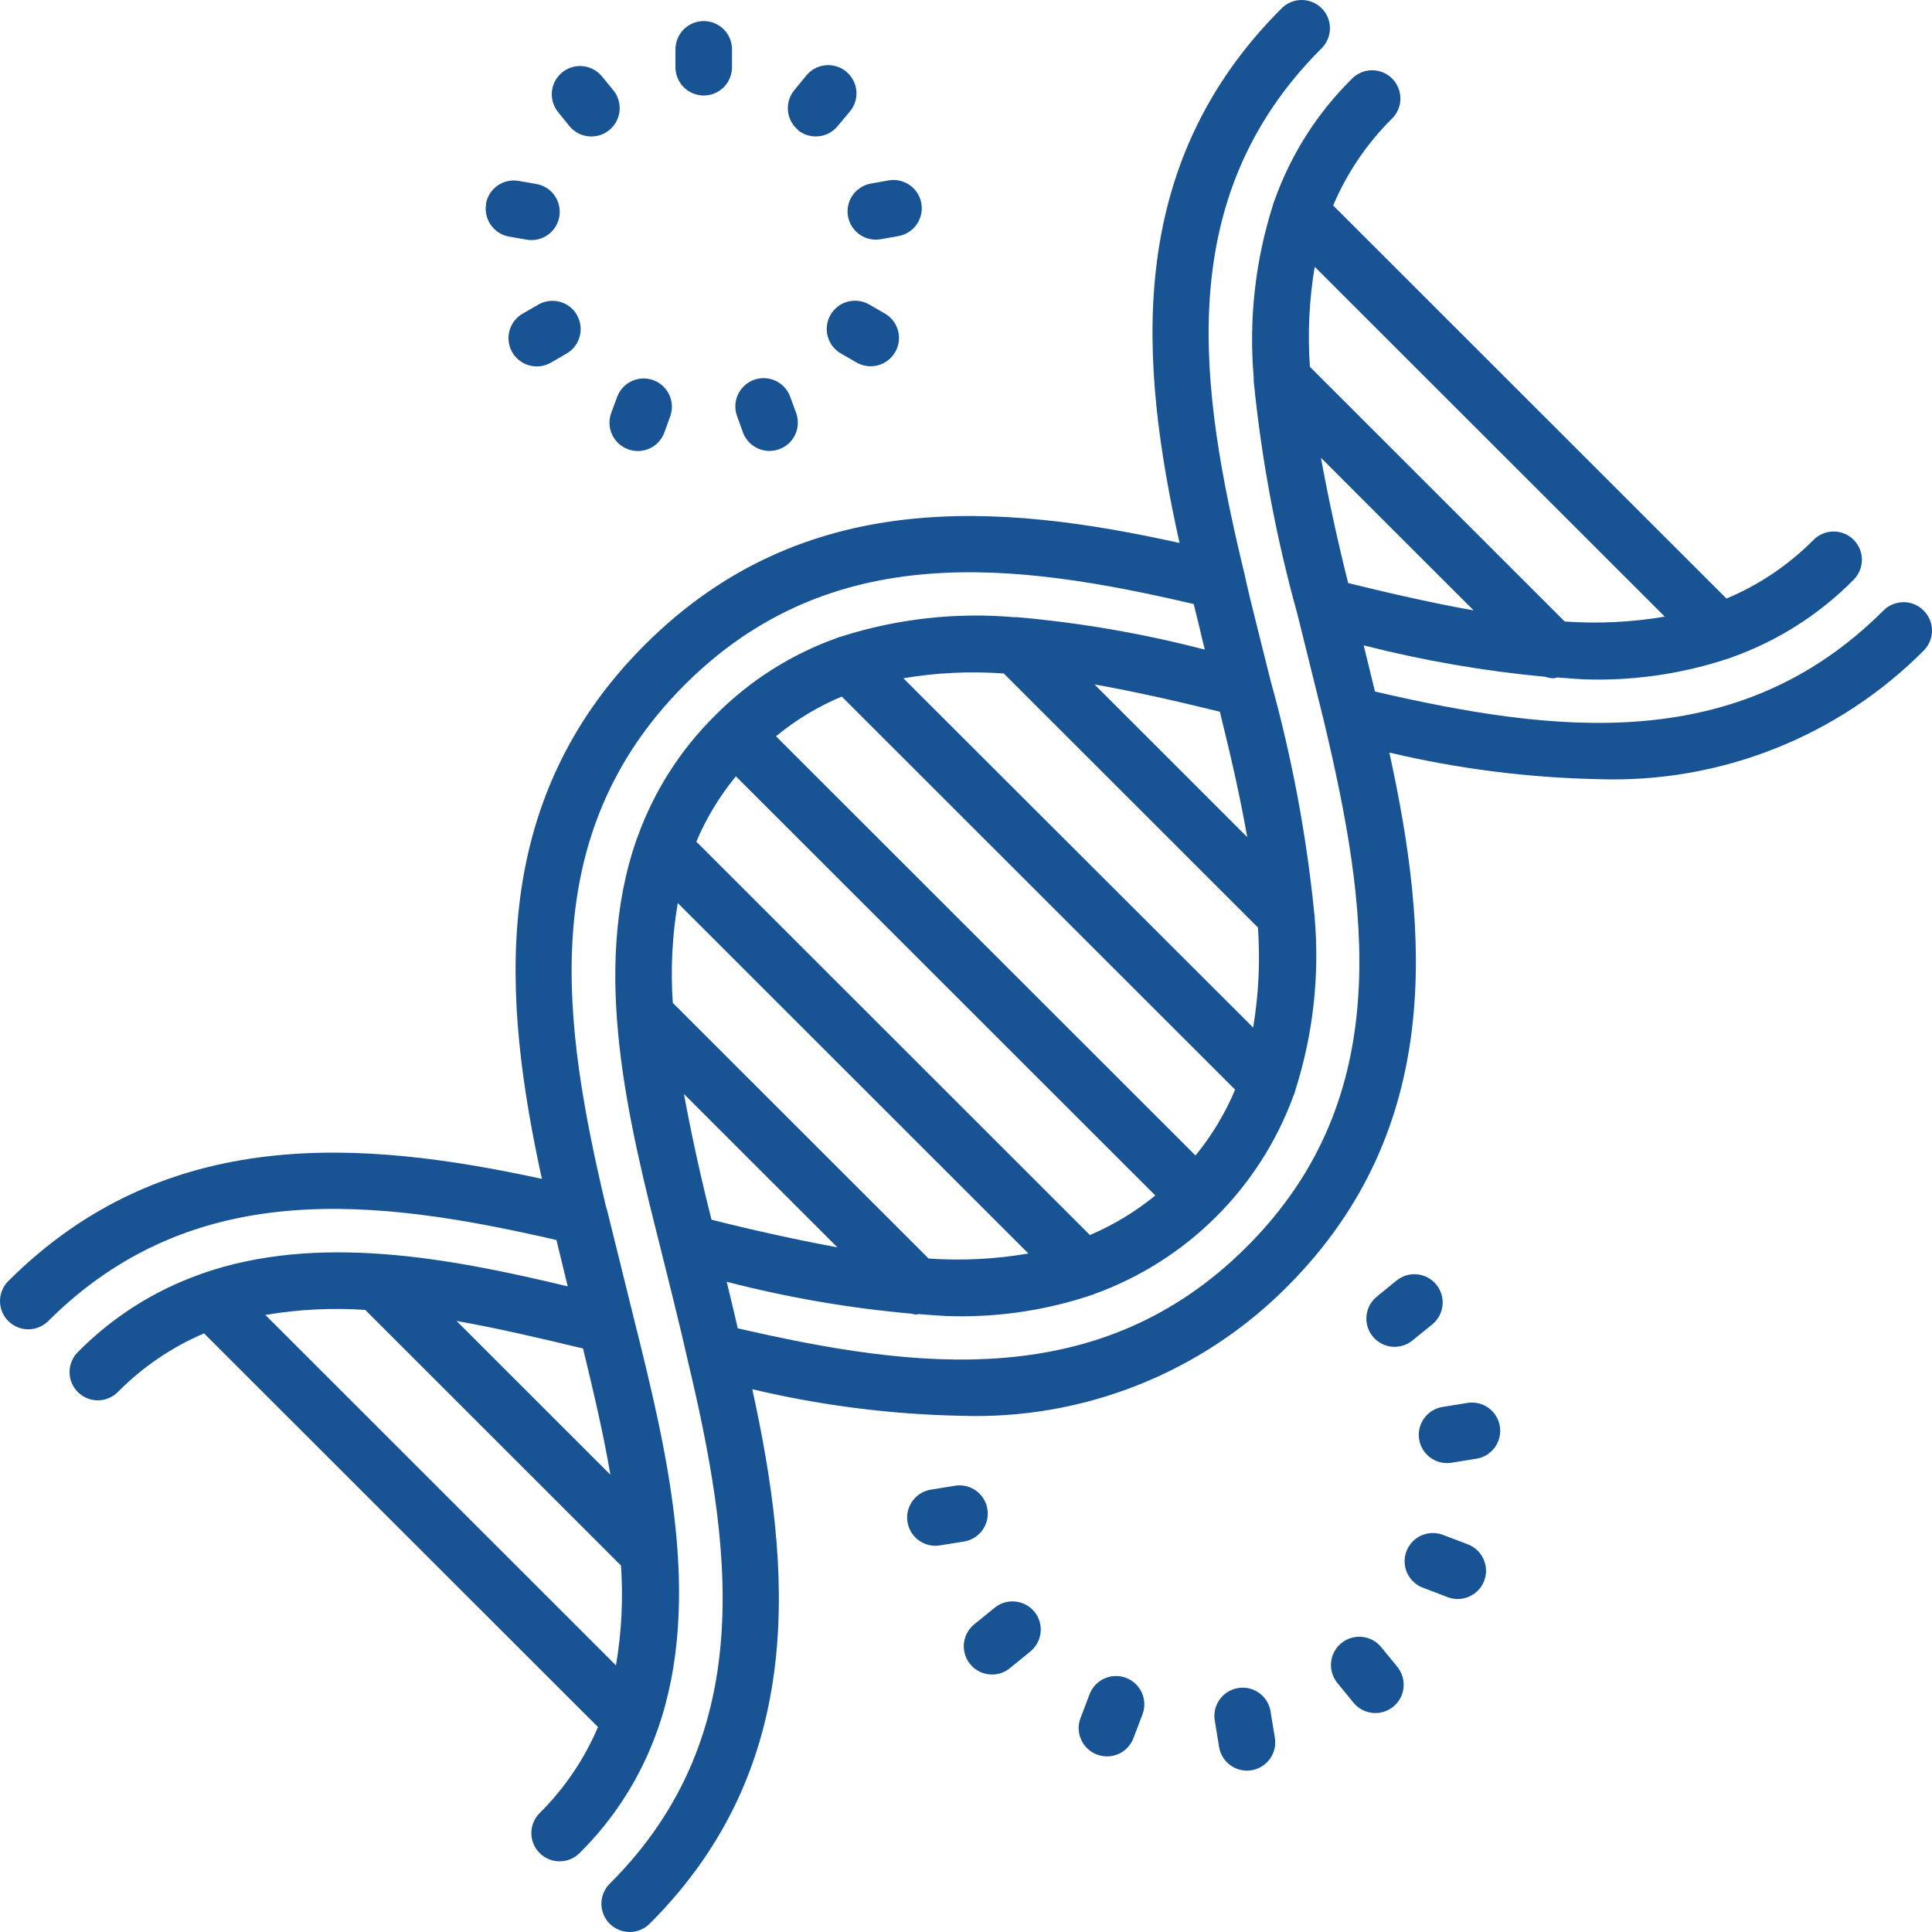 <svg width="101" height="101" viewBox="0 0 101 101" fill="none" xmlns="http://www.w3.org/2000/svg">
<path d="M100.557 31.912C100.28 31.635 99.904 31.48 99.512 31.48C99.12 31.48 98.744 31.635 98.466 31.912C90.835 39.542 81.191 38.304 71.881 36.152L71.29 33.738C74.406 34.533 77.581 35.083 80.783 35.381C80.916 35.426 81.054 35.453 81.194 35.461C81.269 35.452 81.343 35.437 81.416 35.417C82.037 35.455 82.661 35.526 83.279 35.526C85.659 35.555 88.027 35.191 90.289 34.447C90.382 34.425 90.473 34.393 90.561 34.353C92.944 33.5 95.105 32.124 96.885 30.325C97.026 30.189 97.138 30.026 97.216 29.846C97.293 29.666 97.334 29.472 97.336 29.275C97.338 29.079 97.3 28.885 97.226 28.703C97.152 28.521 97.042 28.357 96.903 28.218C96.764 28.079 96.599 27.969 96.418 27.895C96.236 27.821 96.041 27.784 95.845 27.785C95.649 27.787 95.455 27.828 95.274 27.905C95.094 27.983 94.931 28.095 94.794 28.236C93.496 29.541 91.954 30.579 90.256 31.291L69.696 10.743C70.411 9.048 71.452 7.509 72.759 6.213C72.9 6.077 73.013 5.914 73.09 5.734C73.168 5.553 73.209 5.359 73.21 5.163C73.212 4.967 73.175 4.773 73.1 4.591C73.026 4.409 72.916 4.244 72.778 4.106C72.639 3.967 72.474 3.857 72.292 3.783C72.11 3.709 71.916 3.671 71.719 3.673C71.523 3.675 71.329 3.715 71.149 3.793C70.968 3.87 70.805 3.983 70.669 4.124C68.868 5.903 67.491 8.064 66.639 10.447C66.597 10.536 66.566 10.63 66.544 10.725C65.618 13.641 65.278 16.711 65.542 19.759C65.538 19.817 65.538 19.875 65.542 19.933C65.951 24.04 66.712 28.104 67.819 32.081L69.217 37.727C71.488 47.301 73.061 57.31 65.178 65.176C57.527 72.823 47.886 71.588 38.569 69.44C38.396 68.689 38.218 67.939 38.034 67.191L37.99 67.008C41.155 67.827 44.383 68.385 47.64 68.674C47.721 68.697 47.804 68.713 47.889 68.722C47.933 68.722 47.977 68.701 48.022 68.698C48.669 68.739 49.319 68.81 49.967 68.81C52.395 68.844 54.81 68.464 57.11 67.687L57.214 67.646C59.603 66.782 61.773 65.405 63.572 63.612C65.371 61.819 66.755 59.654 67.626 57.268C67.67 57.174 67.703 57.075 67.724 56.973C68.65 54.059 68.991 50.991 68.726 47.946C68.726 47.886 68.726 47.827 68.709 47.768C68.3 43.66 67.539 39.595 66.432 35.617L65.693 32.663C65.474 31.791 65.258 30.919 65.057 30.003C62.757 20.435 61.175 10.433 69.075 2.54C69.216 2.404 69.329 2.241 69.406 2.061C69.484 1.88 69.525 1.686 69.526 1.49C69.528 1.294 69.491 1.1 69.416 0.918C69.342 0.736 69.232 0.571 69.094 0.433C68.955 0.294 68.79 0.184 68.608 0.11C68.426 0.036 68.232 -0.002 68.035 5.57825e-05C67.839 0.002 67.645 0.043 67.465 0.12C67.284 0.197 67.121 0.31 66.985 0.451C58.689 8.74 59.594 19.049 61.663 28.384C52.312 26.316 42.002 25.429 33.715 33.703C25.427 41.977 26.294 52.289 28.328 61.627C18.982 59.603 8.67 58.734 0.415 66.99C0.146 67.269 -0.003 67.642 5.58829e-05 68.029C0.003 68.417 0.159 68.787 0.433 69.061C0.707 69.335 1.078 69.49 1.465 69.494C1.853 69.497 2.226 69.348 2.505 69.079C10.13 61.458 19.777 62.682 29.088 64.824L29.679 67.247C23.512 65.769 16.593 64.452 10.518 66.594L10.444 66.624C8.048 67.477 5.875 68.858 4.087 70.666C3.946 70.802 3.833 70.965 3.756 71.145C3.678 71.326 3.637 71.519 3.636 71.716C3.634 71.912 3.671 72.106 3.746 72.288C3.82 72.47 3.93 72.635 4.069 72.773C4.207 72.912 4.373 73.022 4.554 73.096C4.736 73.17 4.931 73.208 5.127 73.206C5.323 73.204 5.517 73.163 5.697 73.086C5.878 73.009 6.041 72.896 6.177 72.755C7.463 71.458 8.988 70.422 10.668 69.706L31.261 90.284C30.545 91.967 29.509 93.496 28.21 94.784C27.933 95.061 27.777 95.437 27.777 95.829C27.777 96.22 27.933 96.596 28.21 96.873C28.487 97.15 28.863 97.306 29.255 97.306C29.647 97.306 30.023 97.15 30.3 96.873C32.107 95.086 33.488 92.916 34.342 90.523L34.377 90.431C36.79 83.57 34.809 75.627 33.135 68.916L31.737 63.261C31.719 63.194 31.698 63.128 31.675 63.063C29.431 53.563 27.947 43.646 35.796 35.798C43.448 28.151 53.089 29.403 62.405 31.578C62.547 32.169 62.701 32.76 62.837 33.369L62.985 33.96C59.775 33.125 56.502 32.558 53.199 32.267C53.146 32.264 53.094 32.264 53.042 32.267C49.989 32 46.914 32.342 43.995 33.271C43.9 33.293 43.808 33.324 43.72 33.363C41.337 34.218 39.175 35.595 37.393 37.394C35.579 39.182 34.19 41.355 33.33 43.752L33.286 43.865C30.87 50.735 32.866 58.654 34.554 65.344L35.187 67.894C35.438 68.922 35.693 69.963 35.929 71.014C38.206 80.585 39.773 90.588 31.89 98.46C31.749 98.596 31.637 98.759 31.559 98.939C31.482 99.12 31.441 99.314 31.439 99.51C31.438 99.706 31.475 99.9 31.549 100.082C31.624 100.264 31.733 100.429 31.872 100.567C32.011 100.706 32.176 100.816 32.358 100.89C32.539 100.964 32.734 101.002 32.93 101C33.127 100.998 33.321 100.957 33.501 100.88C33.681 100.803 33.844 100.69 33.981 100.549C42.259 92.275 41.372 81.966 39.329 72.625C42.907 73.475 46.565 73.94 50.242 74.014C53.395 74.121 56.536 73.578 59.469 72.416C62.401 71.255 65.063 69.501 67.287 67.265C75.55 58.991 74.678 48.696 72.632 39.341C76.219 40.192 79.886 40.659 83.571 40.733C86.717 40.84 89.851 40.298 92.777 39.14C95.703 37.982 98.359 36.232 100.577 34.001C100.852 33.721 101.004 33.344 101 32.952C100.996 32.561 100.837 32.186 100.557 31.912ZM31.908 77.093L23.869 69.058C25.971 69.425 28.18 69.945 30.48 70.495C31.036 72.793 31.556 75.001 31.908 77.093ZM13.873 68.742C15.597 68.45 17.35 68.361 19.095 68.479L32.464 81.841C32.584 83.586 32.495 85.339 32.201 87.063L13.873 68.742ZM35.752 57.188L43.776 65.208C41.568 64.796 39.374 64.314 37.198 63.763C36.644 61.59 36.163 59.399 35.755 57.194L35.752 57.188ZM48.539 65.787L35.172 52.428C35.052 50.684 35.139 48.933 35.432 47.21L53.763 65.53C52.039 65.826 50.287 65.914 48.542 65.793L48.539 65.787ZM38.466 40.579L60.395 62.495C59.361 63.346 58.21 64.042 56.977 64.564L36.402 43.998C36.925 42.767 37.62 41.618 38.469 40.585L38.466 40.579ZM44.001 36.41L64.567 56.964C64.049 58.206 63.351 59.366 62.497 60.406L40.568 38.49C41.606 37.634 42.763 36.936 44.004 36.415L44.001 36.41ZM65.199 43.758L57.217 35.78C59.286 36.147 61.492 36.646 63.771 37.207C64.336 39.489 64.838 41.678 65.202 43.764L65.199 43.758ZM52.456 35.189L65.761 48.486C65.886 50.233 65.801 51.989 65.51 53.716L47.226 35.458C48.954 35.166 50.711 35.082 52.459 35.207L52.456 35.189ZM69.055 23.931L77.037 31.909C74.968 31.543 72.762 31.043 70.48 30.482C69.935 28.32 69.461 26.141 69.058 23.949L69.055 23.931ZM87.031 32.237C85.303 32.528 83.548 32.614 81.8 32.491L68.478 19.176C68.356 17.429 68.441 15.674 68.729 13.946L87.031 32.237ZM72.907 70.409C72.602 70.409 72.304 70.314 72.055 70.138C71.805 69.962 71.617 69.713 71.515 69.425C71.413 69.138 71.402 68.826 71.485 68.532C71.567 68.238 71.739 67.977 71.976 67.785L73.007 66.943C73.312 66.695 73.703 66.579 74.093 66.62C74.483 66.66 74.841 66.854 75.089 67.158C75.336 67.463 75.453 67.853 75.412 68.243C75.372 68.633 75.178 68.991 74.873 69.239L73.838 70.078C73.575 70.292 73.246 70.409 72.907 70.409ZM78.409 74.563C78.471 74.95 78.378 75.345 78.149 75.662C77.92 75.98 77.574 76.194 77.188 76.257L75.875 76.469C75.796 76.481 75.716 76.487 75.636 76.487C75.266 76.484 74.911 76.343 74.641 76.091C74.37 75.839 74.204 75.495 74.175 75.127C74.145 74.759 74.255 74.393 74.483 74.101C74.71 73.81 75.038 73.614 75.402 73.553L76.715 73.34C77.102 73.278 77.498 73.372 77.816 73.601C78.133 73.831 78.347 74.177 78.409 74.563ZM77.59 82.639C77.483 82.919 77.294 83.16 77.047 83.33C76.799 83.5 76.507 83.591 76.207 83.591C76.027 83.591 75.849 83.559 75.68 83.496L74.439 83.02C74.25 82.957 74.076 82.856 73.927 82.724C73.778 82.592 73.657 82.431 73.572 82.252C73.486 82.072 73.438 81.877 73.43 81.678C73.423 81.479 73.455 81.28 73.526 81.094C73.597 80.908 73.704 80.739 73.842 80.595C73.98 80.452 74.146 80.338 74.329 80.26C74.512 80.182 74.71 80.142 74.909 80.142C75.108 80.142 75.305 80.182 75.488 80.26L76.733 80.733C76.914 80.802 77.08 80.906 77.222 81.039C77.363 81.172 77.477 81.332 77.556 81.509C77.636 81.686 77.68 81.877 77.686 82.071C77.692 82.265 77.659 82.458 77.59 82.639ZM73.049 87.139C73.297 87.444 73.414 87.834 73.374 88.224C73.335 88.615 73.142 88.973 72.838 89.221C72.533 89.469 72.143 89.586 71.752 89.547C71.362 89.507 71.003 89.314 70.755 89.01L69.912 87.979C69.664 87.675 69.547 87.284 69.586 86.894C69.626 86.504 69.819 86.145 70.123 85.897C70.428 85.649 70.818 85.532 71.209 85.572C71.599 85.611 71.958 85.804 72.206 86.108L73.049 87.139ZM66.432 89.536L66.648 90.851C66.71 91.237 66.617 91.632 66.388 91.95C66.159 92.267 65.813 92.481 65.427 92.544C65.348 92.558 65.268 92.565 65.187 92.565C64.837 92.564 64.497 92.439 64.23 92.212C63.963 91.985 63.786 91.67 63.73 91.324L63.517 90.009C63.476 89.813 63.474 89.611 63.514 89.415C63.553 89.219 63.631 89.033 63.744 88.868C63.857 88.704 64.003 88.563 64.171 88.456C64.34 88.349 64.529 88.278 64.727 88.246C64.924 88.213 65.126 88.222 65.32 88.27C65.514 88.318 65.696 88.405 65.856 88.526C66.015 88.647 66.148 88.798 66.248 88.972C66.347 89.145 66.409 89.337 66.432 89.536ZM59.727 89.622L59.254 90.866C59.114 91.232 58.835 91.529 58.477 91.69C58.119 91.851 57.712 91.863 57.345 91.724C56.978 91.585 56.681 91.306 56.52 90.948C56.359 90.591 56.347 90.183 56.486 89.817L56.959 88.573C57.098 88.206 57.378 87.909 57.736 87.748C58.093 87.587 58.501 87.575 58.868 87.714C59.235 87.853 59.531 88.132 59.692 88.49C59.853 88.848 59.866 89.255 59.727 89.622ZM54.083 84.264C54.327 84.568 54.441 84.956 54.4 85.343C54.36 85.73 54.168 86.086 53.867 86.333L52.835 87.175C52.685 87.305 52.511 87.405 52.323 87.466C52.134 87.528 51.935 87.551 51.737 87.535C51.539 87.518 51.347 87.462 51.172 87.369C50.996 87.276 50.841 87.149 50.716 86.995C50.59 86.841 50.497 86.664 50.442 86.474C50.387 86.283 50.371 86.083 50.394 85.886C50.418 85.689 50.481 85.499 50.58 85.327C50.679 85.155 50.811 85.005 50.969 84.885L52.004 84.043C52.309 83.797 52.7 83.683 53.09 83.725C53.48 83.767 53.837 83.962 54.083 84.267V84.264ZM50.437 80.58L49.121 80.792C49.043 80.804 48.964 80.81 48.885 80.81C48.516 80.806 48.161 80.664 47.891 80.412C47.621 80.16 47.456 79.816 47.426 79.448C47.398 79.08 47.508 78.715 47.735 78.424C47.962 78.133 48.29 77.937 48.654 77.876L49.97 77.663C50.351 77.614 50.737 77.714 51.045 77.944C51.353 78.174 51.559 78.515 51.62 78.895C51.681 79.274 51.591 79.662 51.37 79.977C51.15 80.291 50.815 80.508 50.437 80.58ZM35.311 3.515V2.579C35.311 2.187 35.467 1.811 35.744 1.534C36.022 1.257 36.398 1.101 36.79 1.101C37.182 1.101 37.558 1.257 37.835 1.534C38.112 1.811 38.268 2.187 38.268 2.579V3.515C38.268 3.907 38.112 4.283 37.835 4.56C37.558 4.837 37.182 4.993 36.79 4.993C36.398 4.993 36.022 4.837 35.744 4.56C35.467 4.283 35.311 3.907 35.311 3.515ZM41.706 6.78C41.41 6.529 41.225 6.17 41.191 5.783C41.158 5.396 41.278 5.011 41.526 4.712L42.117 3.991C42.238 3.831 42.39 3.698 42.565 3.598C42.739 3.499 42.931 3.436 43.13 3.414C43.33 3.391 43.531 3.409 43.723 3.467C43.915 3.525 44.093 3.621 44.247 3.75C44.401 3.879 44.526 4.038 44.617 4.216C44.707 4.395 44.76 4.591 44.772 4.791C44.785 4.991 44.756 5.191 44.688 5.38C44.621 5.568 44.516 5.741 44.379 5.888L43.773 6.612C43.522 6.909 43.163 7.094 42.776 7.128C42.388 7.163 42.003 7.043 41.703 6.795L41.706 6.78ZM45.523 9.597L46.455 9.431C46.841 9.363 47.238 9.452 47.559 9.677C47.88 9.902 48.099 10.245 48.166 10.631C48.234 11.017 48.146 11.414 47.921 11.735C47.696 12.056 47.352 12.274 46.966 12.342L46.038 12.507C45.952 12.521 45.865 12.528 45.778 12.528C45.409 12.526 45.055 12.386 44.784 12.136C44.513 11.887 44.346 11.545 44.314 11.178C44.282 10.811 44.388 10.446 44.612 10.153C44.836 9.861 45.161 9.662 45.523 9.597ZM46.797 18.405C46.701 18.574 46.572 18.722 46.417 18.84C46.263 18.959 46.087 19.046 45.899 19.097C45.712 19.147 45.515 19.16 45.323 19.135C45.13 19.109 44.944 19.046 44.775 18.949L43.959 18.479C43.791 18.382 43.643 18.253 43.525 18.099C43.407 17.945 43.32 17.769 43.27 17.581C43.219 17.394 43.206 17.198 43.231 17.006C43.257 16.813 43.32 16.628 43.417 16.459C43.514 16.291 43.643 16.144 43.797 16.025C43.951 15.907 44.127 15.82 44.315 15.77C44.502 15.72 44.698 15.707 44.891 15.732C45.083 15.757 45.269 15.82 45.438 15.917L46.254 16.387C46.423 16.484 46.571 16.613 46.69 16.767C46.809 16.922 46.896 17.098 46.947 17.286C46.997 17.474 47.01 17.67 46.985 17.863C46.959 18.056 46.895 18.243 46.797 18.411V18.405ZM38.519 21.718C38.396 21.352 38.42 20.953 38.587 20.606C38.754 20.259 39.051 19.99 39.413 19.858C39.775 19.726 40.175 19.74 40.526 19.898C40.878 20.056 41.154 20.346 41.295 20.704L41.621 21.59C41.687 21.773 41.717 21.967 41.708 22.161C41.699 22.355 41.653 22.546 41.57 22.721C41.488 22.897 41.371 23.055 41.228 23.186C41.084 23.317 40.916 23.419 40.734 23.485C40.571 23.543 40.4 23.573 40.228 23.573C39.925 23.574 39.629 23.481 39.38 23.307C39.132 23.134 38.943 22.889 38.839 22.604L38.519 21.718ZM32.278 20.707C32.422 20.352 32.698 20.068 33.048 19.912C33.397 19.757 33.794 19.744 34.154 19.874C34.513 20.005 34.808 20.271 34.976 20.614C35.144 20.958 35.172 21.354 35.054 21.718L34.732 22.604C34.629 22.89 34.44 23.136 34.191 23.311C33.942 23.485 33.646 23.579 33.342 23.579C33.17 23.579 32.998 23.548 32.837 23.488C32.468 23.354 32.168 23.08 32.002 22.726C31.835 22.371 31.817 21.965 31.95 21.596L32.278 20.707ZM30.158 16.467C30.354 16.806 30.407 17.209 30.306 17.588C30.204 17.966 29.956 18.289 29.617 18.485L28.801 18.958C28.633 19.055 28.447 19.118 28.254 19.143C28.062 19.168 27.866 19.155 27.678 19.105C27.491 19.055 27.315 18.968 27.16 18.849C27.006 18.731 26.877 18.584 26.78 18.416C26.683 18.247 26.62 18.062 26.595 17.869C26.57 17.677 26.582 17.481 26.633 17.293C26.683 17.106 26.77 16.93 26.888 16.776C27.007 16.622 27.154 16.493 27.323 16.396L28.139 15.926C28.308 15.828 28.494 15.764 28.688 15.738C28.881 15.713 29.078 15.726 29.267 15.777C29.455 15.827 29.632 15.915 29.787 16.035C29.941 16.154 30.07 16.303 30.167 16.473L30.158 16.467ZM25.407 10.64C25.479 10.256 25.699 9.917 26.02 9.695C26.342 9.474 26.738 9.389 27.122 9.458L28.047 9.62C28.41 9.686 28.735 9.884 28.958 10.177C29.182 10.469 29.288 10.835 29.256 11.202C29.225 11.569 29.057 11.91 28.786 12.16C28.515 12.41 28.161 12.549 27.793 12.551C27.705 12.552 27.618 12.544 27.533 12.528L26.607 12.368C26.416 12.334 26.233 12.262 26.069 12.156C25.905 12.051 25.764 11.914 25.653 11.754C25.543 11.594 25.465 11.414 25.424 11.224C25.383 11.033 25.38 10.837 25.416 10.646L25.407 10.64ZM29.191 5.879C28.939 5.579 28.817 5.191 28.851 4.801C28.885 4.41 29.073 4.049 29.373 3.797C29.673 3.546 30.061 3.423 30.452 3.457C30.843 3.491 31.204 3.679 31.456 3.979L32.047 4.7C32.3 5 32.424 5.389 32.391 5.78C32.358 6.171 32.17 6.533 31.87 6.786C31.57 7.04 31.181 7.163 30.789 7.13C30.398 7.097 30.036 6.909 29.782 6.609L29.191 5.879Z" fill="#185494"/>
</svg>
